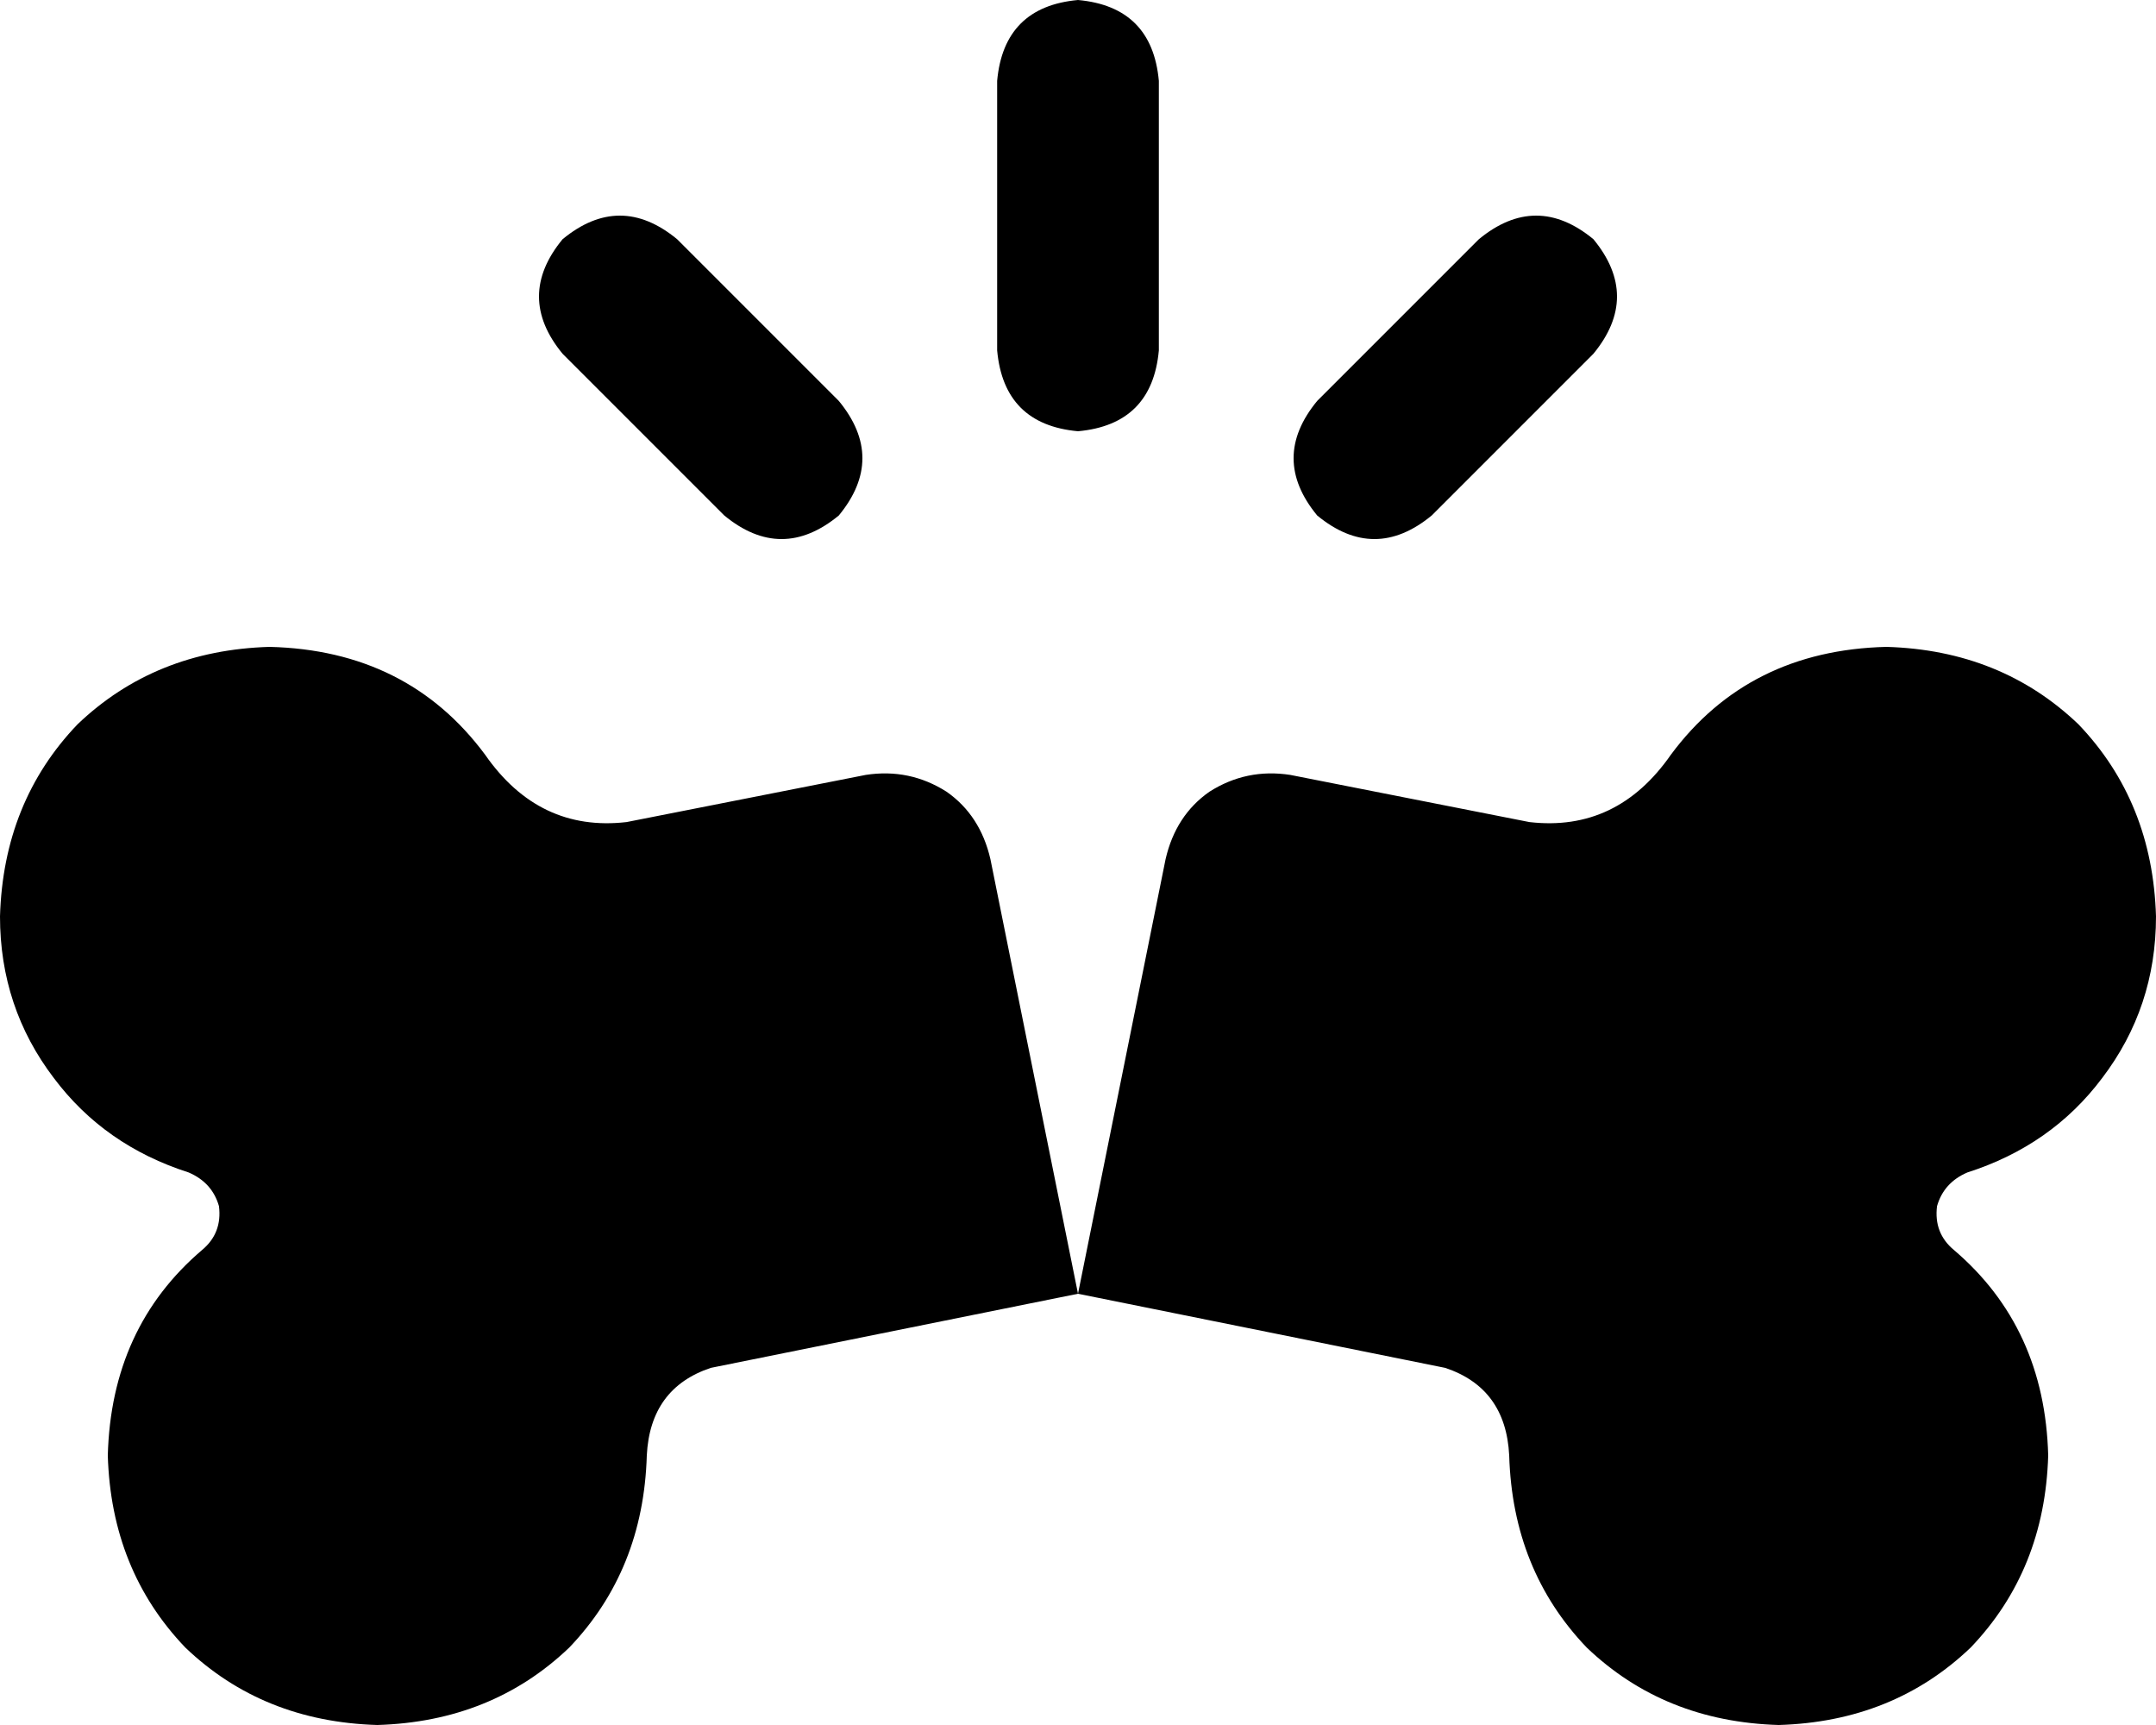 <svg xmlns="http://www.w3.org/2000/svg" viewBox="0 0 640 512">
  <path d="M 344 24 Q 342 2 320 0 Q 298 2 296 24 L 296 104 L 296 104 Q 298 126 320 128 Q 342 126 344 104 L 344 24 L 344 24 Z M 201 71 Q 184 57 167 71 Q 153 88 167 105 L 215 153 L 215 153 Q 232 167 249 153 Q 263 136 249 119 L 201 71 L 201 71 Z M 473 105 Q 487 88 473 71 Q 456 57 439 71 L 391 119 L 391 119 Q 377 136 391 153 Q 408 167 425 153 L 473 105 L 473 105 Z M 144 224 Q 121 193 80 192 Q 46 193 23 215 Q 1 238 0 272 Q 0 299 16 320 Q 31 340 56 348 Q 63 351 65 358 Q 66 366 60 371 Q 33 394 32 432 Q 33 466 55 489 Q 78 511 112 512 Q 146 511 169 489 Q 191 466 192 432 Q 193 412 211 406 L 320 384 L 320 384 L 429 406 L 429 406 Q 447 412 448 432 Q 449 466 471 489 Q 494 511 528 512 Q 562 511 585 489 Q 607 466 608 432 Q 607 394 580 371 Q 574 366 575 358 Q 577 351 584 348 Q 609 340 624 320 Q 640 299 640 272 Q 639 238 617 215 Q 594 193 560 192 Q 519 193 496 224 Q 480 247 454 244 L 383 230 L 383 230 Q 370 228 359 235 Q 349 242 346 255 L 320 384 L 320 384 L 294 255 L 294 255 Q 291 242 281 235 Q 270 228 257 230 L 186 244 L 186 244 Q 160 247 144 224 L 144 224 Z" />
</svg>
